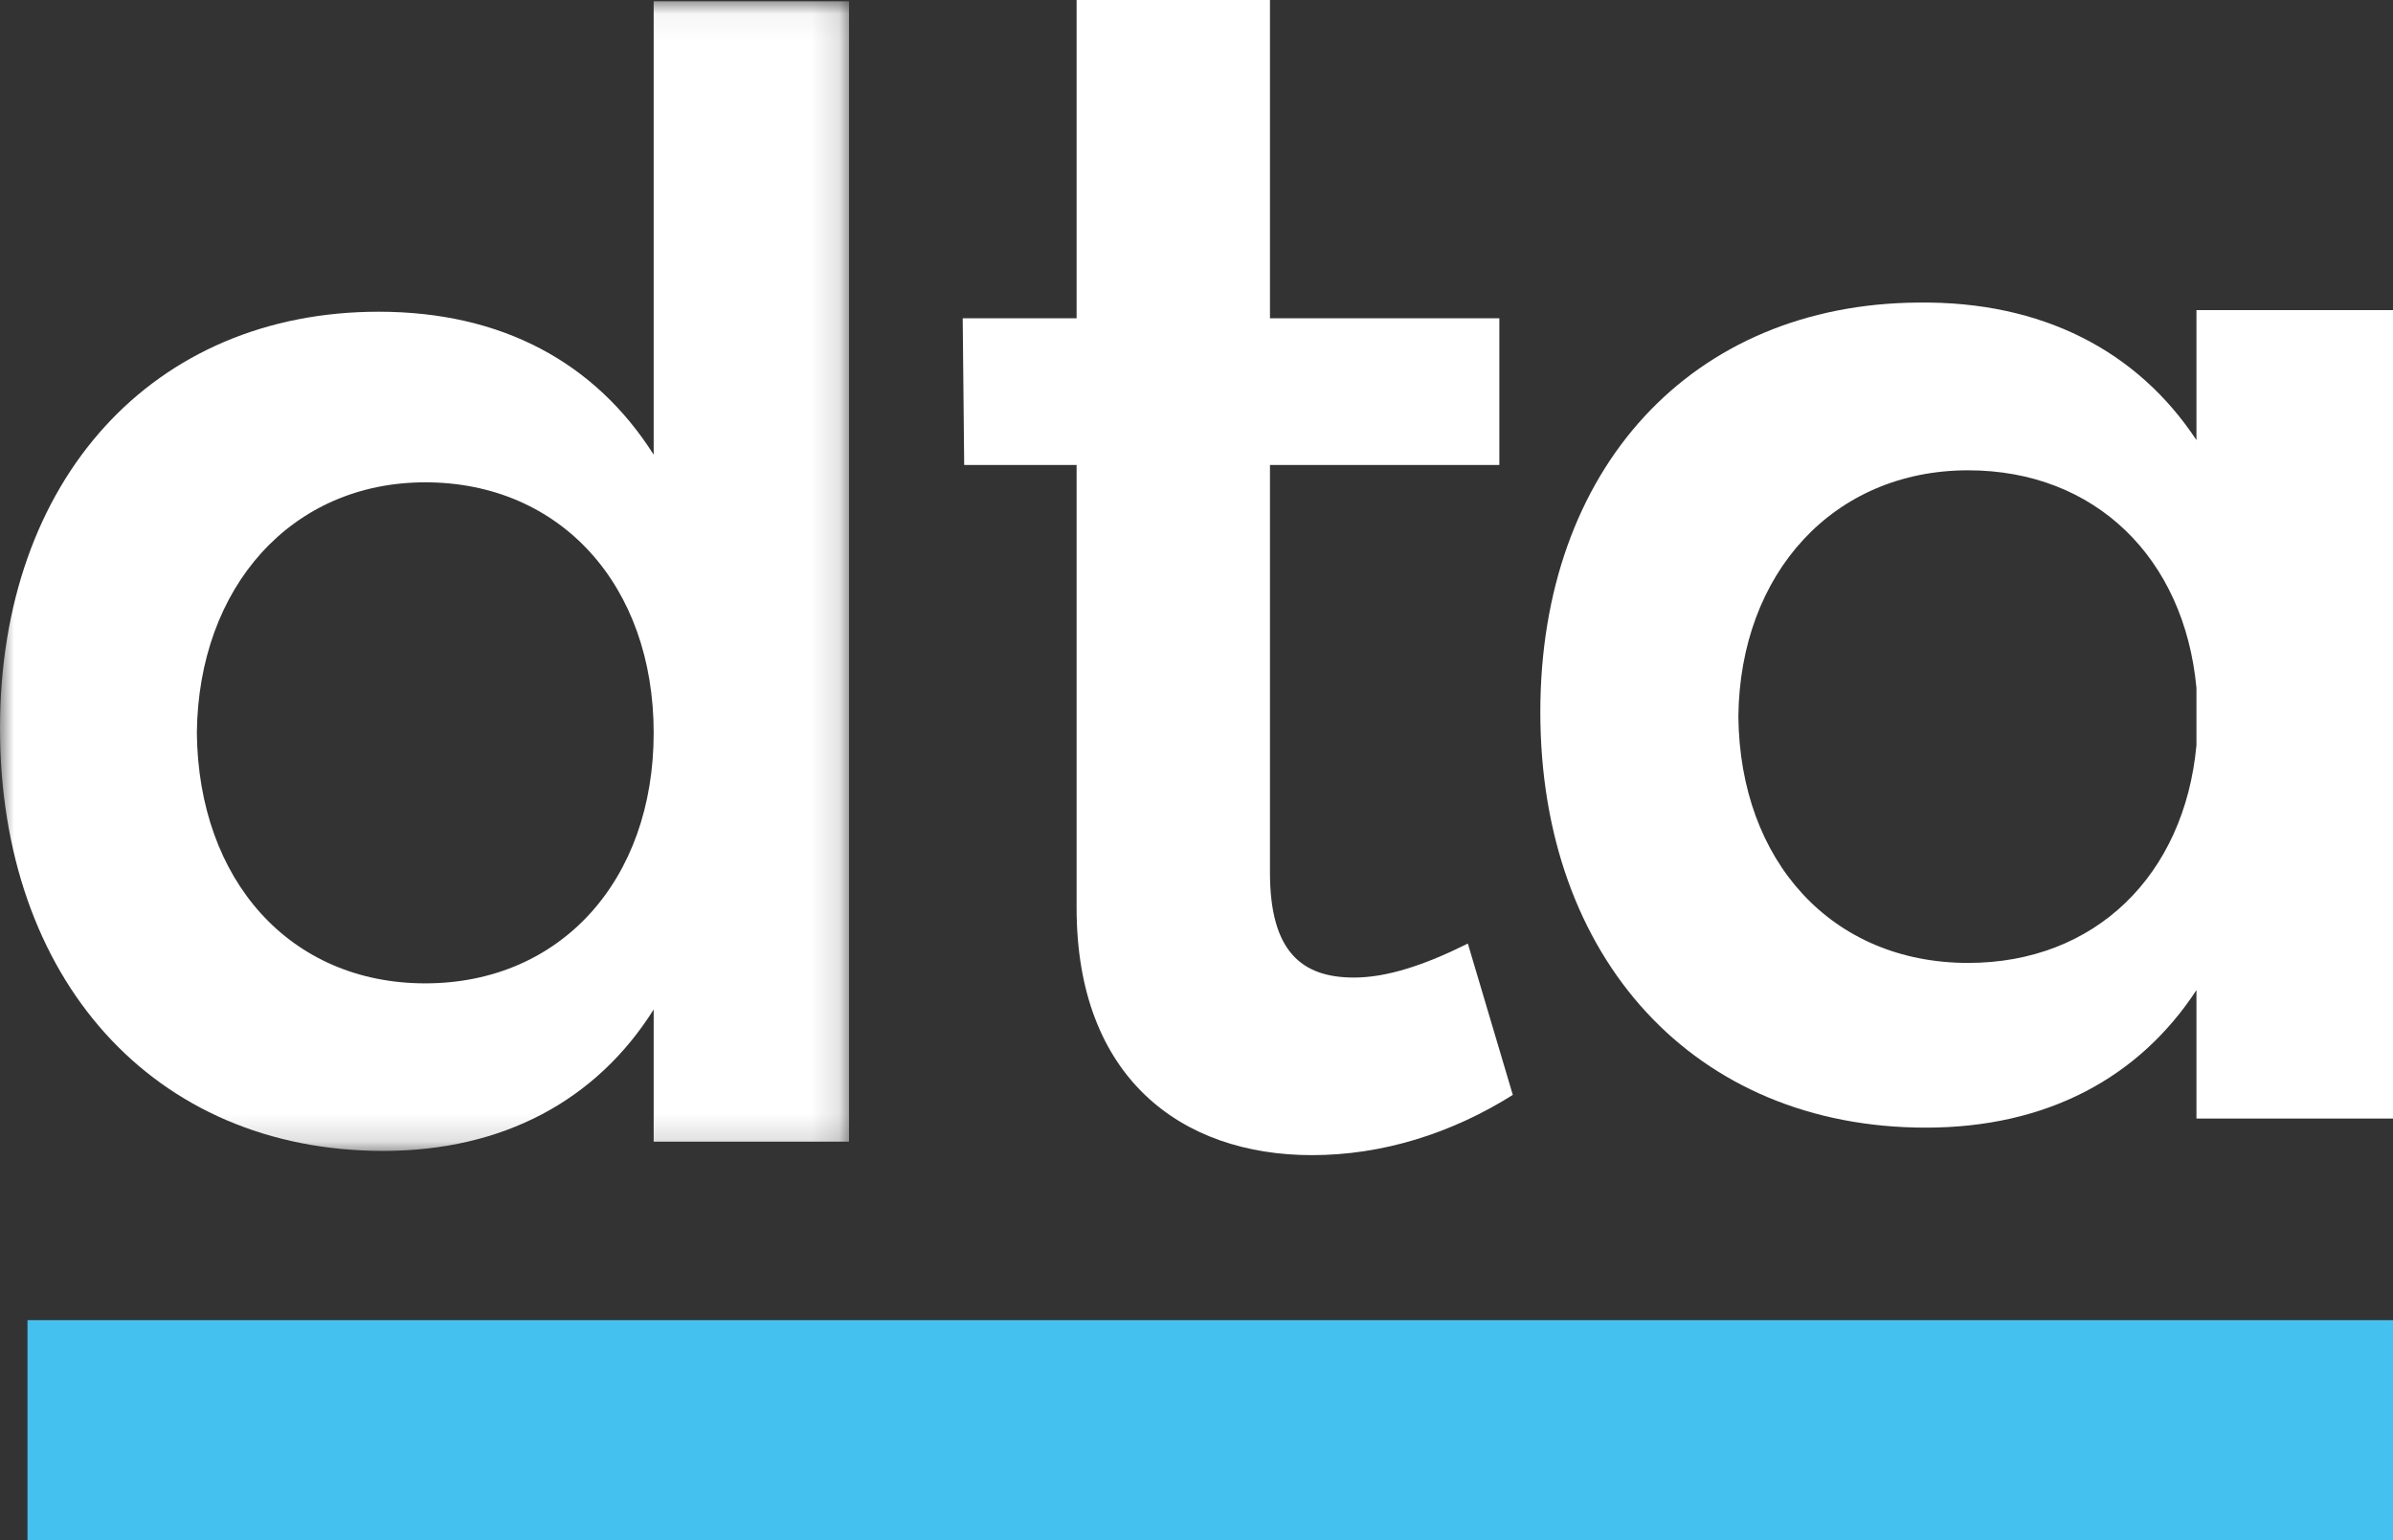 <?xml version="1.0" encoding="UTF-8" standalone="no"?>
<svg width="87px" height="56px" viewBox="0 0 87 56" version="1.1" xmlns="http://www.w3.org/2000/svg" xmlns:xlink="http://www.w3.org/1999/xlink">
    <rect x="0" y="0" width="87" height="56" fill="#333333" stroke="none"/>
    <!-- Generator: Sketch 50.2 (55047) - http://www.bohemiancoding.com/sketch -->
    <title>dta logo</title>
    <desc>Created with Sketch.</desc>
    <defs>
        <polygon id="path-1" points="0 0.046 30.867 0.046 30.867 41.846 0 41.846"></polygon>
    </defs>
    <g id="Symbols" stroke="none" stroke-width="1" fill="none" fill-rule="evenodd">
        <g id="Footer" transform="translate(-56, -79)">
            <g id="dta-logo" transform="translate(56, 79)">
                <polygon id="Fill-1" fill="#44C1EF" points="1 56 87 56 87 48 1 48"></polygon>
                <g id="Group-4">
                    <mask id="mask-2" fill="white">
                        <use xlink:href="#path-1"></use>
                    </mask>
                    <g id="Clip-3"></g>
                    <path d="M23.765,26.646 C23.765,21.281 20.378,17.537 15.461,17.537 C10.599,17.537 7.212,21.337 7.157,26.646 C7.212,32.01 10.544,35.754 15.461,35.754 C20.378,35.754 23.765,32.01 23.765,26.646 Z M30.867,0.046 L30.867,41.51 L23.765,41.51 L23.765,36.705 C21.689,40.002 18.302,41.846 13.931,41.846 C5.573,41.846 0,35.587 0,26.478 C0,17.425 5.573,11.334 13.767,11.334 C18.248,11.334 21.635,13.178 23.765,16.531 L23.765,0.046 L30.867,0.046 Z" id="Fill-2" fill="#FFFFFF" mask="url(#mask-2)"></path>
                </g>
                <path d="M55,39.81 C52.766,41.214 50.259,42 47.698,42 C42.956,42 39.141,39.192 39.141,33.016 L39.141,16.907 L35.054,16.907 L35,11.572 L39.141,11.572 L39.141,0 L46.171,0 L46.171,11.572 L54.51,11.572 L54.51,16.907 L46.171,16.907 L46.171,31.725 C46.171,34.588 47.316,35.543 49.223,35.543 C50.422,35.543 51.785,35.094 53.365,34.307 L55,39.81 Z" id="Fill-5" fill="#FFFFFF"></path>
                <path d="M79.854,27.099 L79.854,25.012 C79.415,20.287 76.172,17.1 71.555,17.1 C66.663,17.1 63.256,20.836 63.2,26.055 C63.256,31.33 66.608,35.011 71.555,35.011 C76.172,35.011 79.415,31.825 79.854,27.099 Z M87,11.276 L87,40.67 L79.854,40.67 L79.854,36 C77.766,39.187 74.413,41 70.016,41 C61.606,41 56,34.846 56,25.891 C56,17.045 61.497,11.056 69.741,11.001 C74.248,10.946 77.711,12.759 79.854,16.001 L79.854,11.276 L87,11.276 Z" id="Fill-7" fill="#FFFFFF"></path>
            </g>
        </g>
    </g>
</svg>